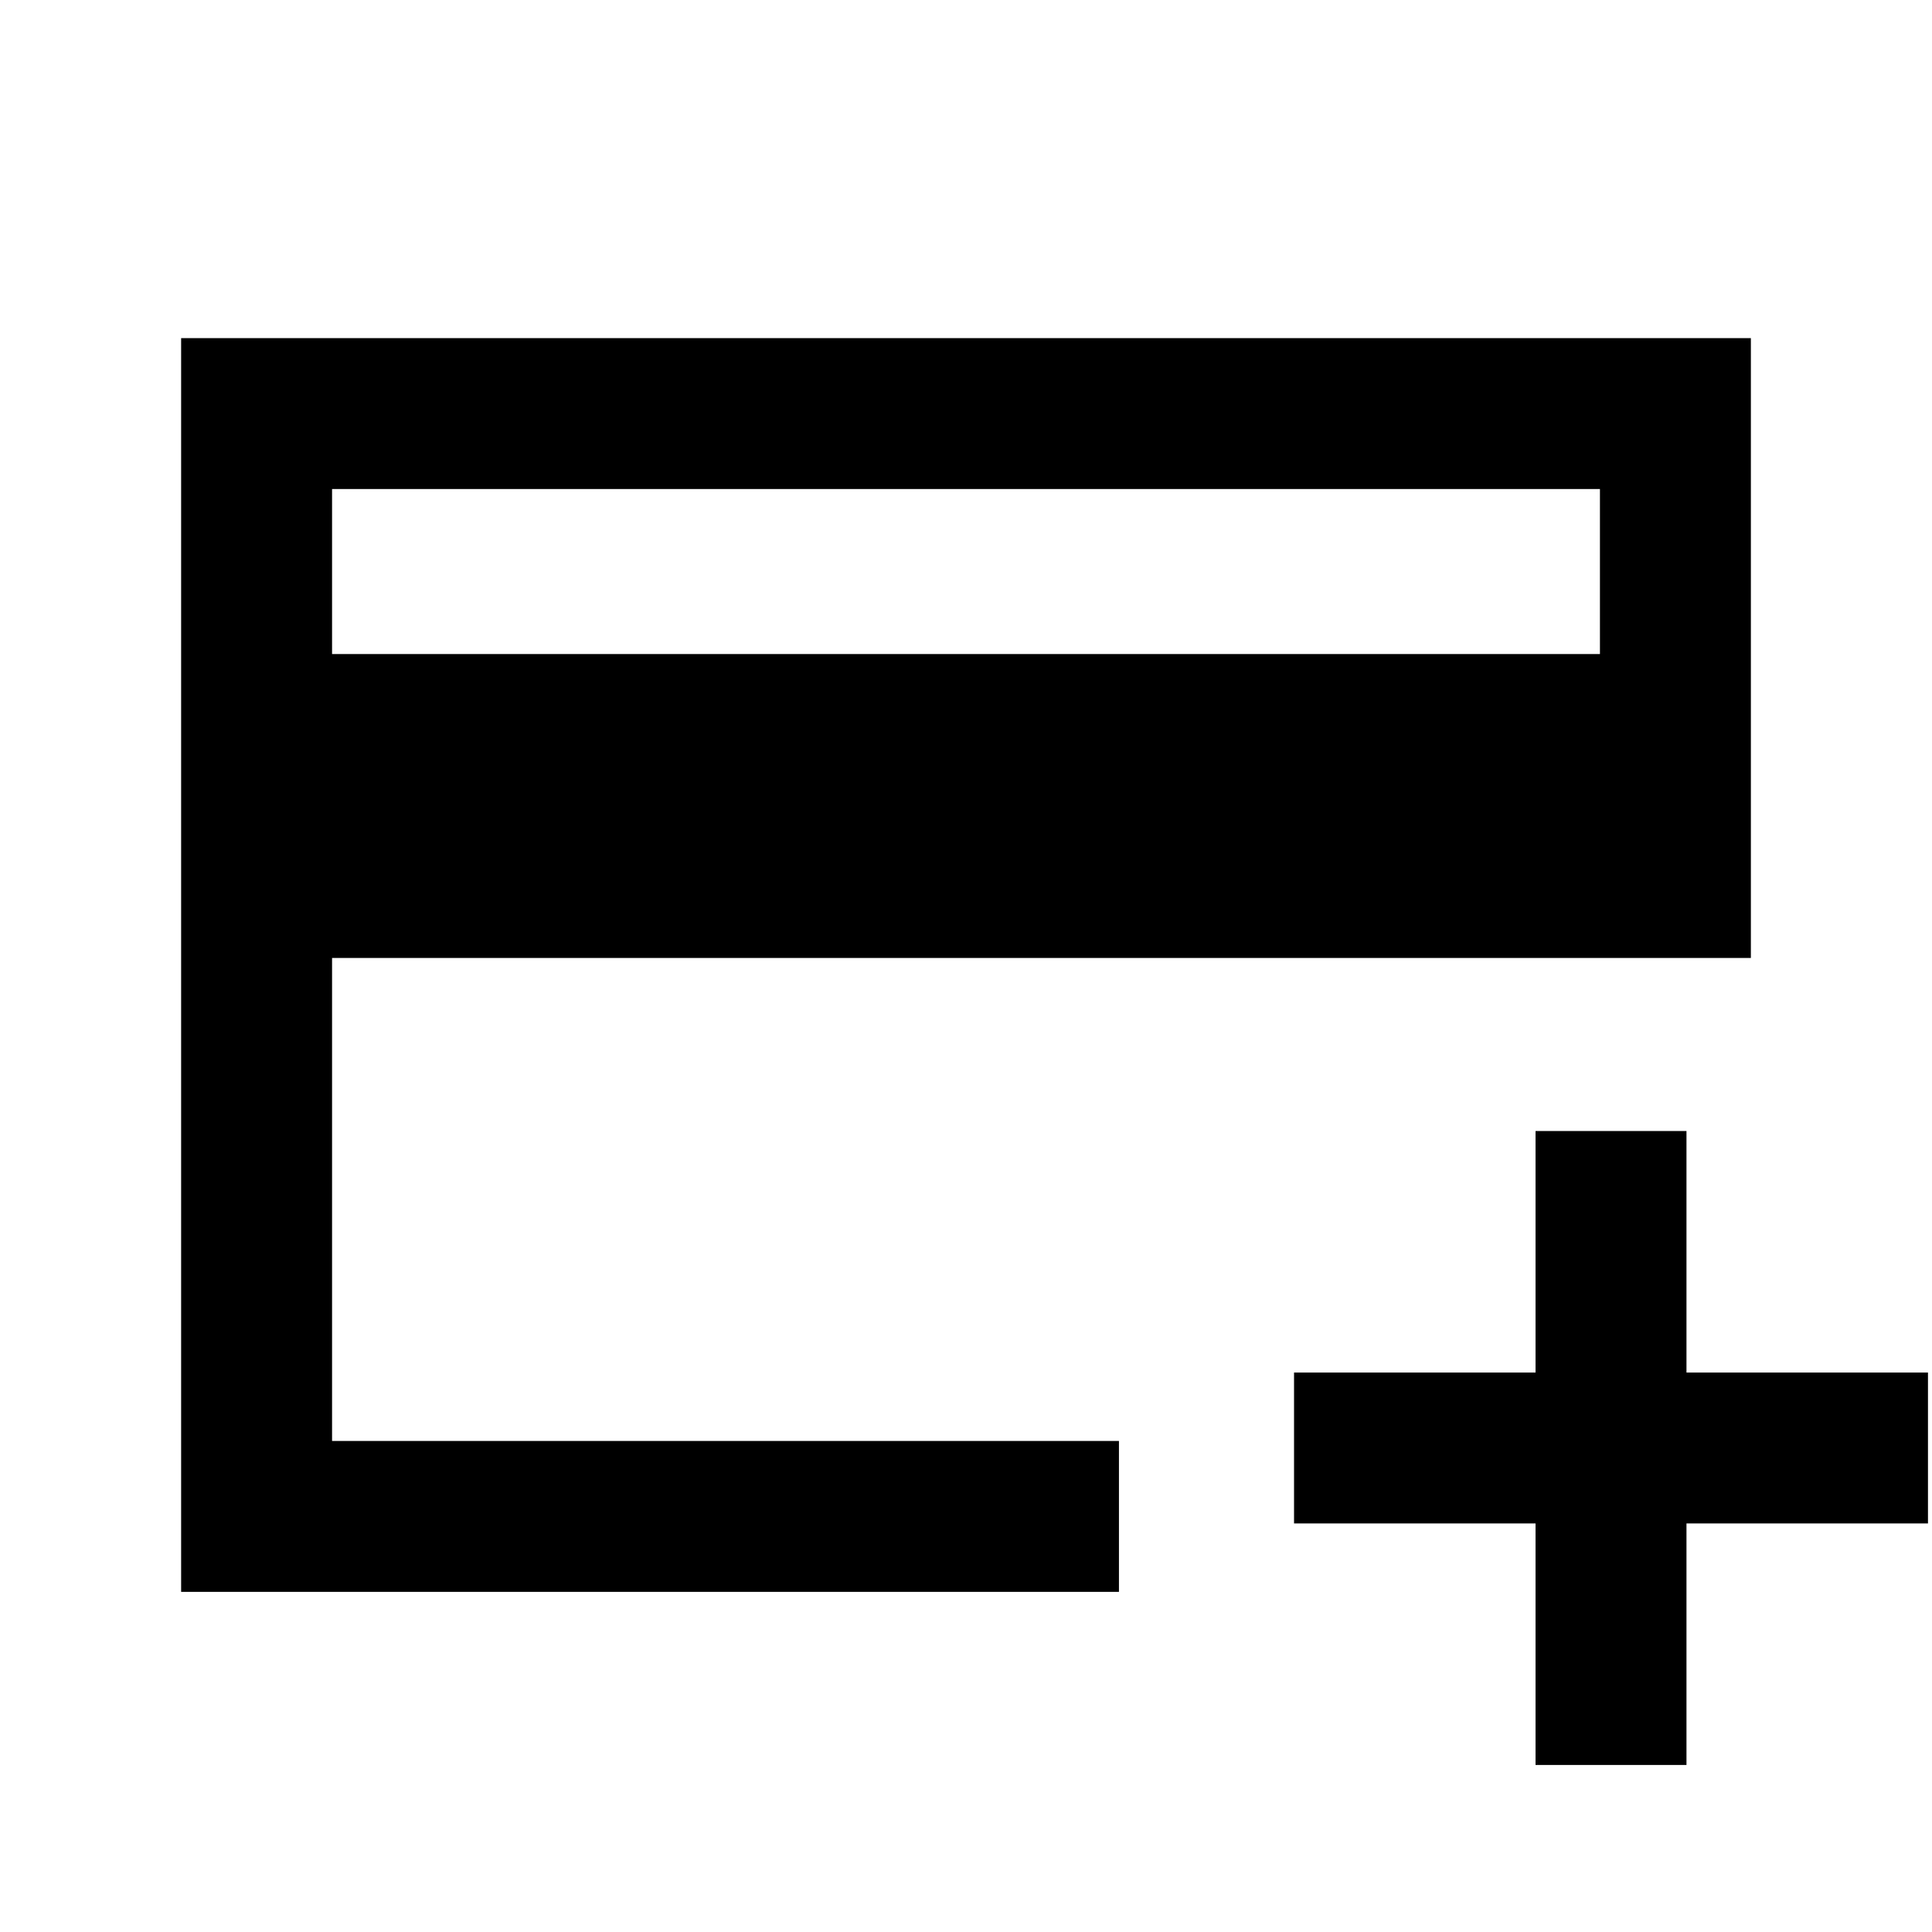 <svg xmlns="http://www.w3.org/2000/svg" height="24" width="24"><path d="M2.25 19.775V4.2h19.5v7.7H4.125v6H13.9v1.875Zm1.875-11.65h15.75v-2.05H4.125Zm14.95 13.8v-3h-3V17.05h3v-3h1.875v3h3v1.875h-3v3ZM4.125 17.9V6.075 17.9Z"/></svg>